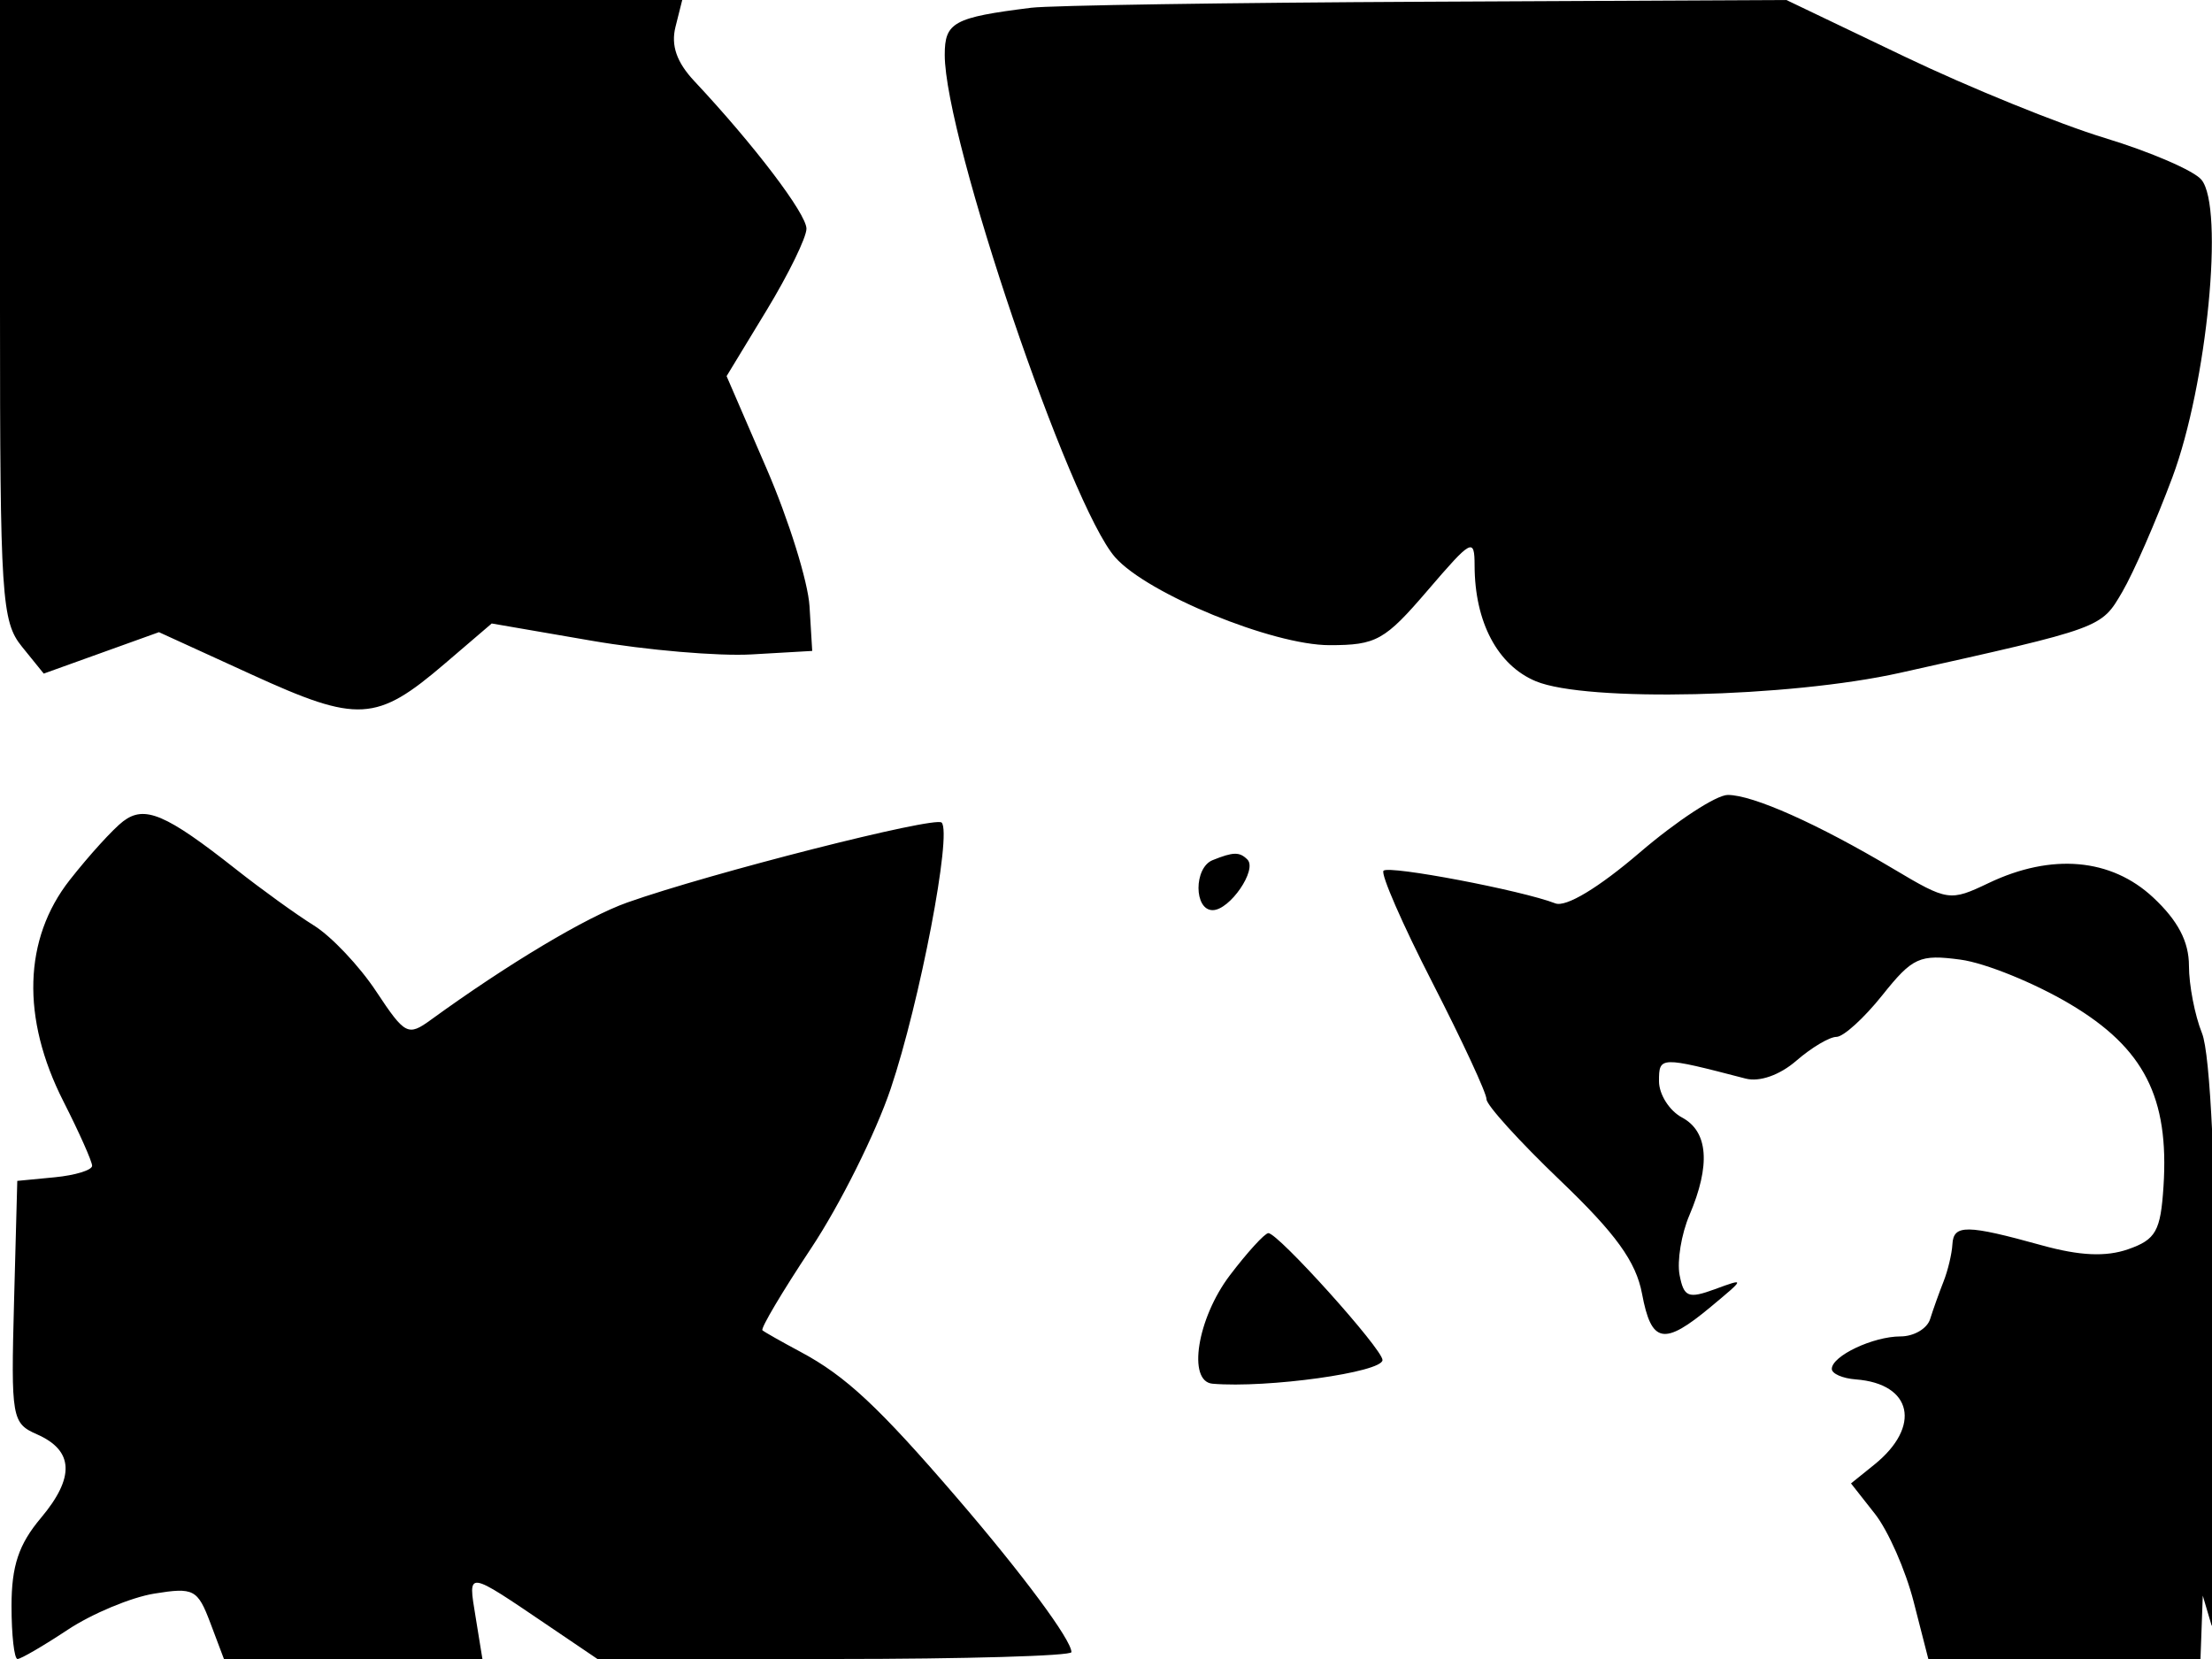 <svg xmlns="http://www.w3.org/2000/svg" width="192" height="144" viewBox="0 0 192 144" version="1.1">
	<path d="M 0 26.889 C 0 51.810, 0.139 53.950, 1.899 56.123 L 3.797 58.468 8.797 56.670 L 13.797 54.872 21.855 58.555 C 31.085 62.774, 32.673 62.683, 38.617 57.596 L 42.681 54.118 51.336 55.611 C 56.096 56.433, 62.355 56.969, 65.245 56.802 L 70.500 56.500 70.266 52.627 C 70.137 50.497, 68.465 45.130, 66.550 40.701 L 63.068 32.649 66.534 26.944 C 68.440 23.806, 70 20.614, 70 19.851 C 70 18.559, 65.445 12.564, 60.272 7.047 C 58.733 5.404, 58.226 3.949, 58.631 2.335 L 59.217 0 29.608 0 L 0 0 0 26.889 M 89.500 0.674 C 82.769 1.514, 82 1.934, 82.003 4.769 C 82.009 12.004, 92.823 43.875, 96.797 48.375 C 99.596 51.543, 110.470 56, 115.400 56 C 119.464 56, 120.193 55.593, 123.916 51.250 C 127.753 46.774, 127.987 46.650, 127.994 49.101 C 128.006 54.006, 129.994 57.755, 133.315 59.134 C 137.686 60.950, 155.311 60.543, 164.905 58.405 C 182.552 54.471, 182.365 54.539, 184.217 51.369 C 185.186 49.709, 187.143 45.234, 188.564 41.425 C 191.576 33.357, 193.073 17.998, 191.082 15.599 C 190.426 14.808, 186.655 13.179, 182.703 11.979 C 178.752 10.778, 170.914 7.592, 165.287 4.898 L 155.056 0 123.778 0.150 C 106.575 0.232, 91.150 0.468, 89.500 0.674 M 142.331 73.997 C 138.748 77.067, 135.922 78.769, 135 78.411 C 132.097 77.284, 120.573 75.093, 120.090 75.577 C 119.821 75.846, 121.728 80.214, 124.327 85.283 C 126.927 90.352, 129.042 94.909, 129.027 95.409 C 129.012 95.909, 131.888 99.080, 135.417 102.457 C 140.252 107.082, 142.005 109.508, 142.528 112.298 C 143.340 116.628, 144.416 116.832, 148.500 113.428 C 151.482 110.943, 151.484 110.934, 148.854 111.900 C 146.542 112.749, 146.155 112.594, 145.787 110.668 C 145.556 109.457, 145.939 107.123, 146.638 105.483 C 148.494 101.130, 148.275 98.217, 146 97 C 144.900 96.411, 144 94.993, 144 93.848 C 144 91.687, 144.072 91.684, 151.514 93.619 C 152.727 93.935, 154.480 93.319, 155.917 92.072 C 157.231 90.932, 158.800 90, 159.403 90 C 160.006 90, 161.798 88.374, 163.383 86.386 C 166.012 83.092, 166.612 82.819, 170.170 83.296 C 172.317 83.584, 176.601 85.323, 179.690 87.160 C 186.100 90.972, 188.290 95.249, 187.790 102.981 C 187.539 106.862, 187.128 107.592, 184.727 108.432 C 182.793 109.109, 180.523 109.006, 177.227 108.092 C 170.705 106.285, 169.563 106.271, 169.468 108 C 169.423 108.825, 169.074 110.287, 168.693 111.250 C 168.312 112.213, 167.789 113.675, 167.531 114.500 C 167.274 115.325, 166.119 116, 164.966 116 C 162.582 116, 159 117.695, 159 118.822 C 159 119.236, 159.936 119.645, 161.080 119.731 C 165.990 120.101, 166.798 123.817, 162.688 127.130 L 160.666 128.760 162.747 131.406 C 163.892 132.861, 165.402 136.290, 166.103 139.026 L 167.378 144 179.189 144 L 191 144 191.100 141.250 L 191.199 138.500 191.938 141 C 192.344 142.375, 192.584 132.025, 192.471 118 C 192.341 101.801, 191.853 91.473, 191.133 89.685 C 190.510 88.137, 190 85.505, 190 83.836 C 190 81.732, 189.049 79.914, 186.894 77.901 C 183.247 74.494, 178.082 74.039, 172.619 76.645 C 169.244 78.254, 169.065 78.227, 164.335 75.412 C 157.782 71.512, 152.155 69, 149.972 69 C 148.976 69, 145.538 71.249, 142.331 73.997 M 10.688 71.289 C 9.815 71.955, 7.728 74.249, 6.050 76.388 C 2.036 81.504, 1.837 88.369, 5.496 95.581 C 6.869 98.286, 7.994 100.809, 7.996 101.187 C 7.998 101.564, 6.538 102.014, 4.750 102.187 L 1.500 102.500 1.219 113 C 0.949 123.092, 1.026 123.539, 3.213 124.500 C 6.407 125.904, 6.514 128.235, 3.548 131.761 C 1.624 134.047, 1 135.918, 1 139.394 C 1 141.927, 1.235 144, 1.521 144 C 1.808 144, 3.770 142.857, 5.881 141.460 C 7.992 140.063, 11.374 138.651, 13.395 138.323 C 16.814 137.769, 17.153 137.946, 18.255 140.863 L 19.438 144 30.656 144 L 41.874 144 41.281 140.345 C 40.621 136.276, 40.411 136.249, 47.680 141.170 L 51.860 144 72.430 144 C 83.744 144, 93 143.732, 93 143.404 C 93 142.347, 88.784 136.662, 83.072 130.019 C 76.281 122.121, 73.408 119.438, 69.500 117.349 C 67.850 116.467, 66.355 115.621, 66.179 115.468 C 66.002 115.316, 67.904 112.110, 70.406 108.345 C 72.907 104.580, 76.015 98.350, 77.312 94.500 C 79.842 86.988, 82.650 72.316, 81.733 71.399 C 81.159 70.826, 61.663 75.783, 54.448 78.337 C 50.901 79.593, 44.114 83.647, 37.398 88.521 C 35.410 89.965, 35.155 89.832, 32.650 86.048 C 31.195 83.848, 28.765 81.278, 27.252 80.335 C 25.738 79.393, 22.700 77.202, 20.500 75.466 C 14.394 70.650, 12.553 69.866, 10.688 71.289 M 105.250 74.662 C 103.617 75.321, 103.625 79, 105.259 79 C 106.745 79, 109.155 75.489, 108.274 74.608 C 107.591 73.925, 107.054 73.934, 105.250 74.662 M 106.750 110.697 C 103.915 114.433, 103.041 119.919, 105.250 120.106 C 109.995 120.508, 120 119.114, 120 118.050 C 120 117.094, 110.904 106.986, 110.089 107.036 C 109.765 107.056, 108.263 108.704, 106.750 110.697" stroke="none" fill="black" fill-rule="evenodd"/>
</svg>